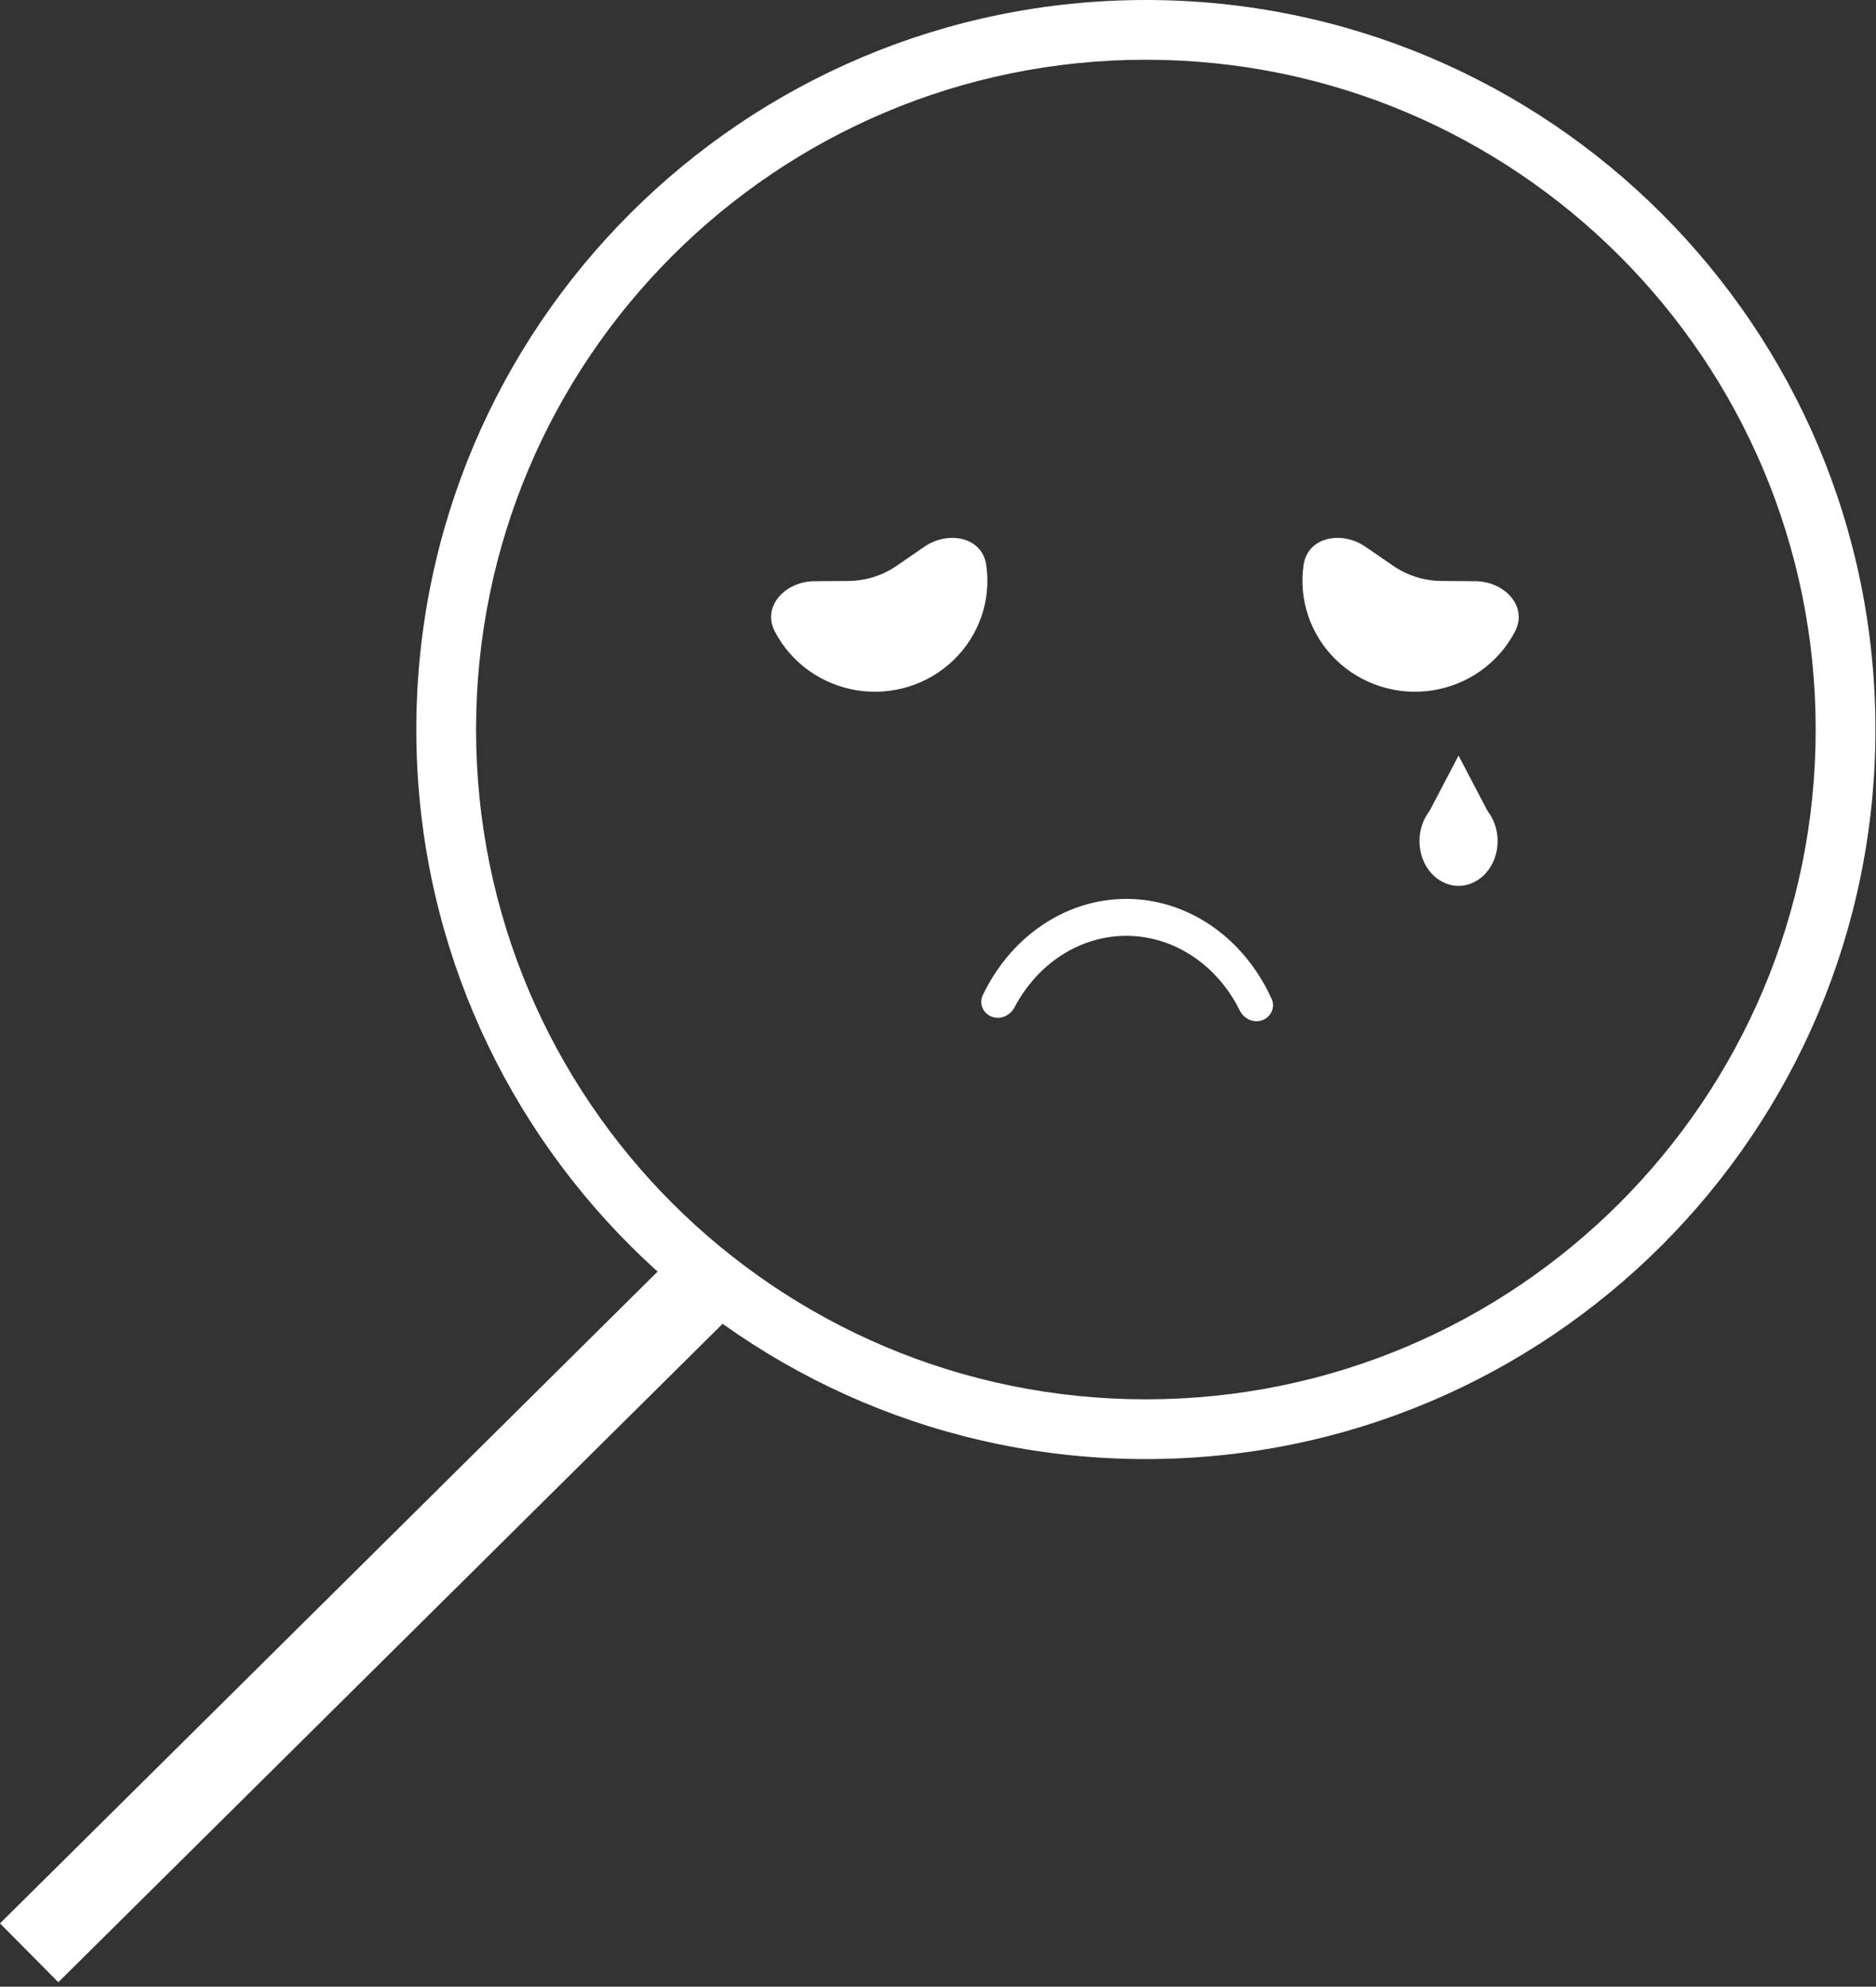 <svg width="288" height="305" viewBox="0 0 288 305" fill="none" xmlns="http://www.w3.org/2000/svg">
<rect x="0" y="0" width="288" height="305" fill="#333333" stroke="none"/>
<path d="M287.912 112C287.912 173.856 237.768 224 175.912 224C114.056 224 63.912 173.856 63.912 112C63.912 50.144 114.056 0 175.912 0C237.768 0 287.912 50.144 287.912 112ZM73.085 112C73.085 168.79 119.122 214.828 175.912 214.828C232.702 214.828 278.74 168.79 278.74 112C278.74 55.21 232.702 9.172 175.912 9.172C119.122 9.172 73.085 55.21 73.085 112Z" fill="white"/>
<path d="M125.018 89.229C120.611 89.261 116.914 93.05 118.953 96.957C120.191 99.331 121.977 101.384 124.168 102.952C126.358 104.519 128.892 105.557 131.564 105.982C134.235 106.406 136.971 106.206 139.55 105.396C142.129 104.587 144.479 103.191 146.41 101.321C148.342 99.451 149.8 97.16 150.669 94.632C151.538 92.104 151.793 89.409 151.412 86.767C150.781 82.384 145.546 81.433 141.899 83.943L137.651 86.864C135.475 88.362 132.899 89.172 130.257 89.191L125.018 89.229Z" fill="white"/>
<path d="M226.512 89.229C230.919 89.261 234.616 93.05 232.578 96.957C231.34 99.331 229.553 101.384 227.363 102.952C225.172 104.519 222.639 105.557 219.967 105.982C217.295 106.406 214.56 106.206 211.981 105.396C209.402 104.587 207.052 103.191 205.121 101.321C203.189 99.451 201.73 97.16 200.861 94.632C199.992 92.104 199.738 89.409 200.118 86.767C200.749 82.384 205.984 81.433 209.632 83.943L213.879 86.864C216.056 88.362 218.631 89.172 221.274 89.191L226.512 89.229Z" fill="white"/>
<path d="M152.065 156.008C150.858 155.429 150.285 154.014 150.862 152.806C152.841 148.657 155.728 145.12 159.267 142.539C163.41 139.516 168.26 137.937 173.204 138.002C178.148 138.067 182.965 139.772 187.043 142.902C190.527 145.576 193.34 149.187 195.232 153.386C195.782 154.608 195.176 156.011 193.953 156.56C192.587 157.173 191 156.483 190.334 155.142C188.839 152.133 186.737 149.541 184.182 147.58C180.929 145.084 177.088 143.724 173.145 143.672C169.202 143.62 165.334 144.879 162.03 147.29C159.44 149.179 157.288 151.71 155.732 154.671C155.032 156.002 153.421 156.657 152.065 156.008Z" fill="white"/>
<rect x="102.634" y="193.553" width="12.718" height="144.508" transform="rotate(45.253 102.634 193.553)" fill="white"/>
<path d="M223.912 116L228.821 125.375H219.003L223.912 116Z" fill="white"/>
<ellipse cx="223.912" cy="129.125" rx="6" ry="6.875" fill="white"/>
</svg>
